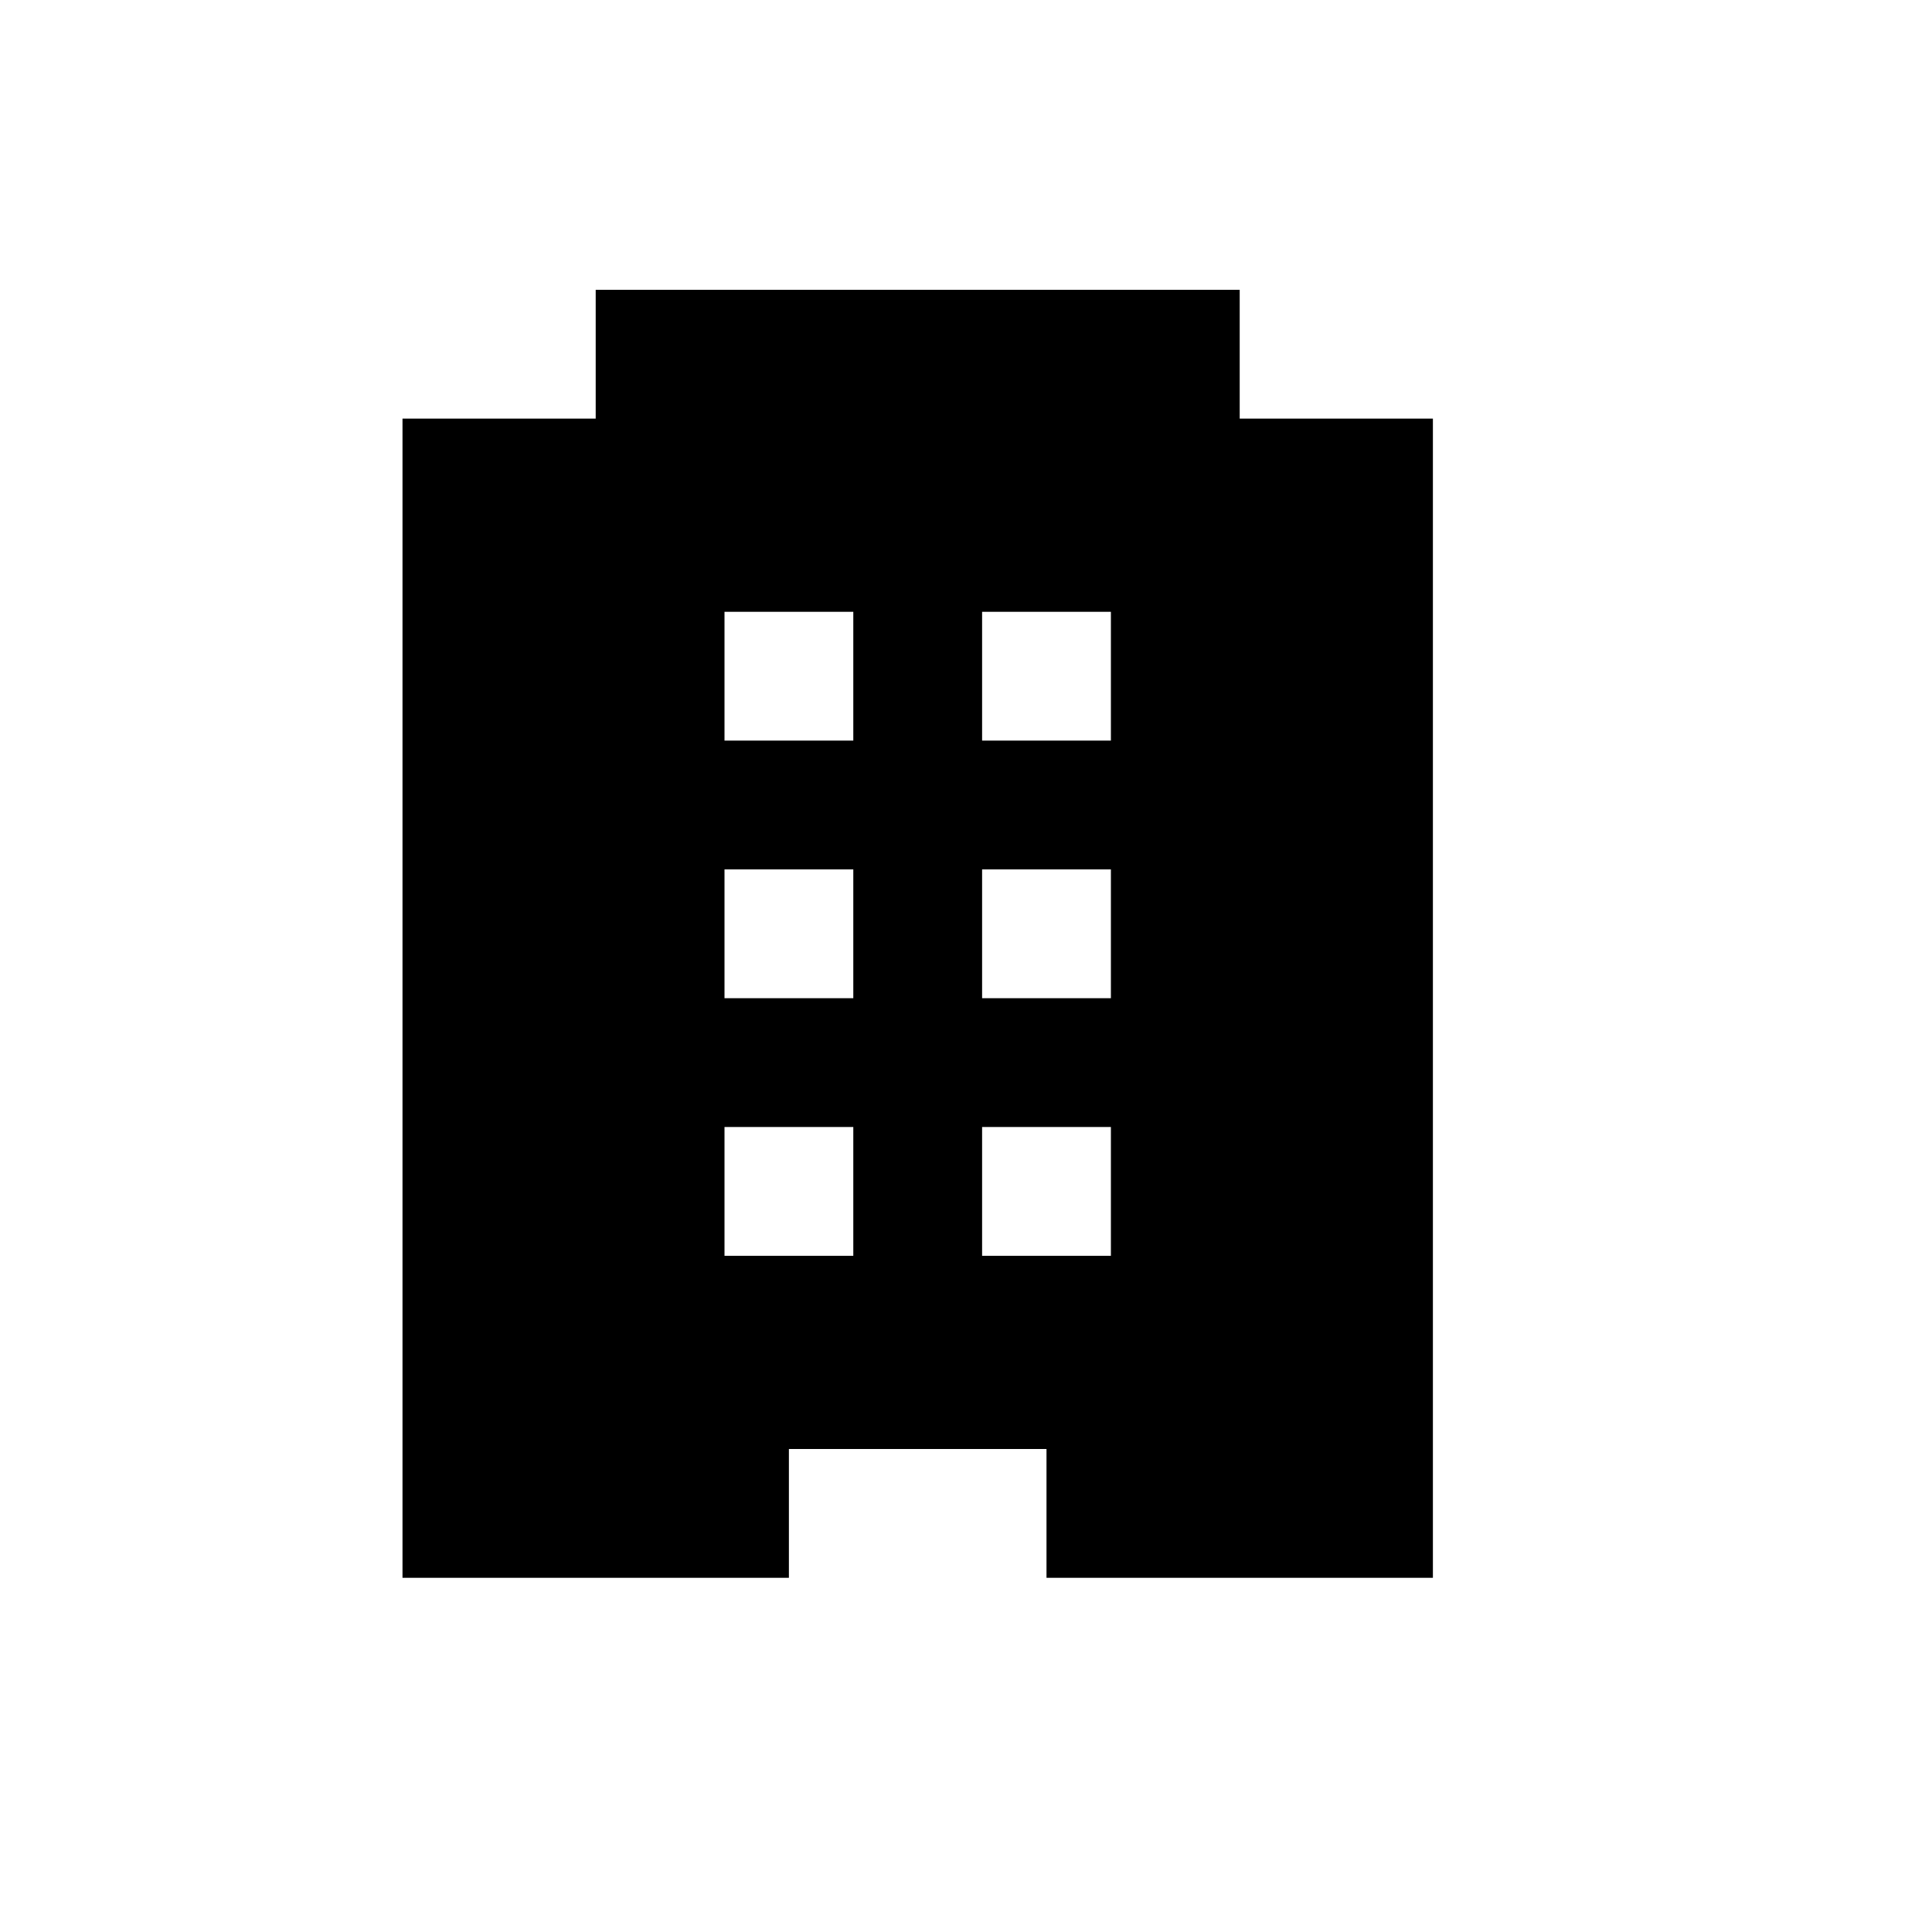 <?xml version="1.0" encoding="UTF-8" standalone="no"?>
<svg width="30px" height="30px" viewBox="0 0 30 30" version="1.1" xmlns="http://www.w3.org/2000/svg" xmlns:xlink="http://www.w3.org/1999/xlink" xmlns:sketch="http://www.bohemiancoding.com/sketch/ns">
    <!-- Generator: Sketch 3.3.2 (12043) - http://www.bohemiancoding.com/sketch -->
    <title>hotel</title>
    <desc>Created with Sketch.</desc>
    <defs></defs>
    <g id="Page-1" stroke="none" stroke-width="1" fill="none" fill-rule="evenodd" sketch:type="MSPage">
        <g id="hotel" sketch:type="MSLayerGroup" transform="translate(6.25, 4.5)" fill="#000000">
            <path d="M13,2 L13,0 L3,0 L3,2 L0,2 L0,20 L6,20 L6,18 L10,18 L10,20 L16,20 L16,2 L13,2 L13,2 Z M7,15 L5,15 L5,13 L7,13 L7,15 L7,15 Z M7,11 L5,11 L5,9 L7,9 L7,11 L7,11 Z M7,7 L5,7 L5,5 L7,5 L7,7 L7,7 Z M11,15 L9,15 L9,13 L11,13 L11,15 L11,15 Z M11,11 L9,11 L9,9 L11,9 L11,11 L11,11 Z M11,7 L9,7 L9,5 L11,5 L11,7 L11,7 Z" id="Shape" sketch:type="MSShapeGroup"></path>
        </g>
    </g>
</svg>